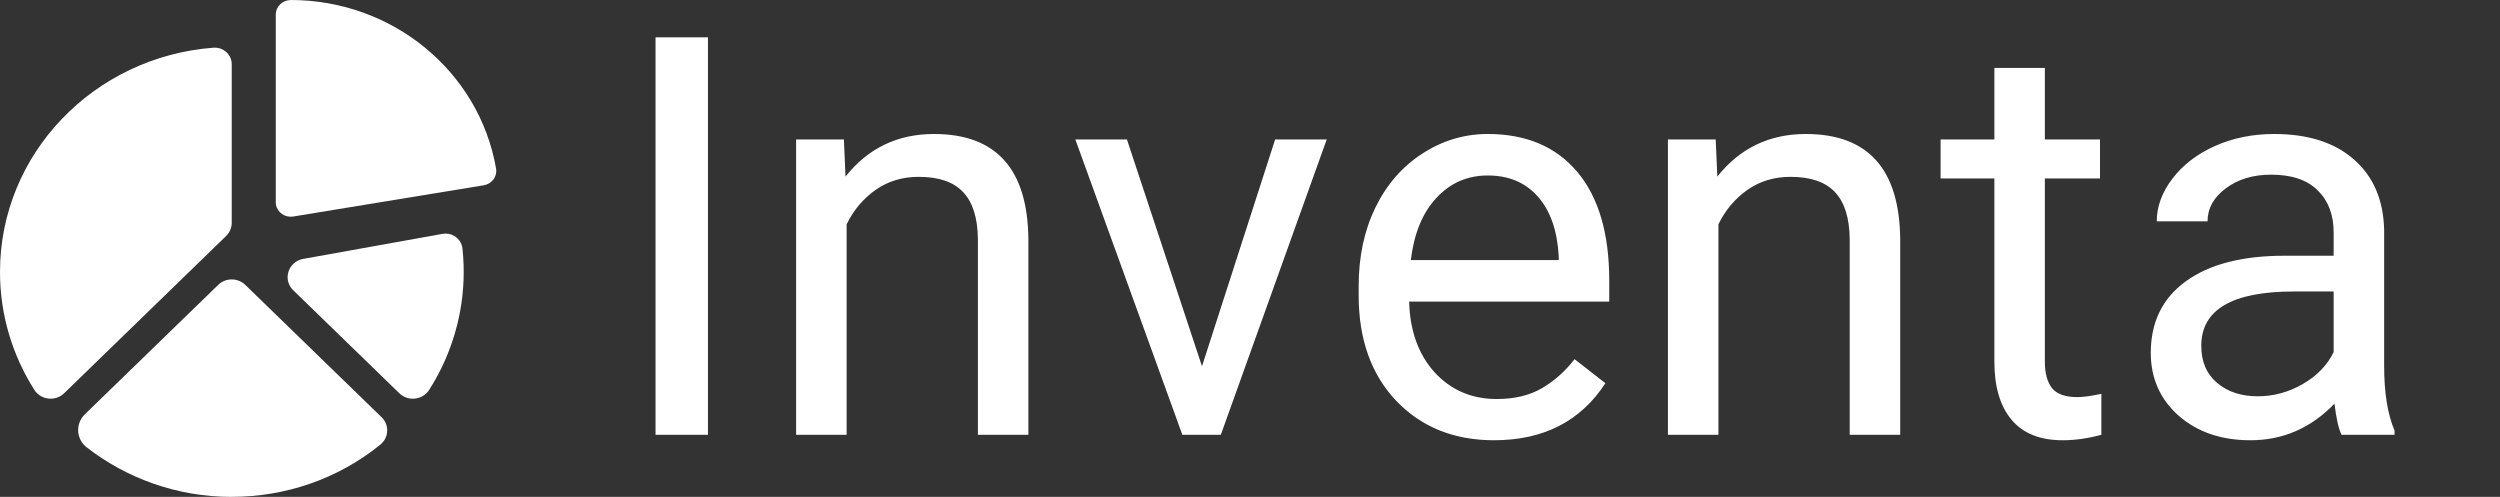 <svg width="161" height="32" viewBox="0 0 161 32" fill="none" xmlns="http://www.w3.org/2000/svg">
<rect x="0" y="0" width="161" height="32" fill="#333333" stroke="none"/>
<path d="M45.592 28H42.217V2.406H45.592V28ZM54.346 8.98L54.451 11.371C55.904 9.543 57.803 8.629 60.147 8.629C64.166 8.629 66.193 10.896 66.228 15.432V28H62.977V15.414C62.965 14.043 62.648 13.029 62.027 12.373C61.418 11.717 60.463 11.389 59.162 11.389C58.107 11.389 57.182 11.67 56.385 12.232C55.588 12.795 54.967 13.533 54.522 14.447V28H51.27V8.98H54.346ZM77.408 23.588L82.119 8.98H85.441L78.621 28H76.143L69.252 8.98H72.574L77.408 23.588ZM96.217 28.352C93.639 28.352 91.541 27.508 89.924 25.82C88.307 24.121 87.498 21.854 87.498 19.018V18.42C87.498 16.533 87.856 14.852 88.57 13.375C89.297 11.887 90.305 10.727 91.594 9.895C92.894 9.051 94.301 8.629 95.812 8.629C98.285 8.629 100.207 9.443 101.578 11.072C102.949 12.701 103.635 15.033 103.635 18.068V19.422H90.75C90.797 21.297 91.342 22.814 92.385 23.975C93.439 25.123 94.775 25.697 96.393 25.697C97.541 25.697 98.514 25.463 99.311 24.994C100.107 24.525 100.805 23.904 101.402 23.131L103.389 24.678C101.795 27.127 99.404 28.352 96.217 28.352ZM95.812 11.301C94.5 11.301 93.398 11.781 92.508 12.742C91.617 13.691 91.066 15.027 90.856 16.75H100.383V16.504C100.289 14.852 99.844 13.574 99.047 12.672C98.25 11.758 97.172 11.301 95.812 11.301ZM110.49 8.98L110.596 11.371C112.049 9.543 113.947 8.629 116.291 8.629C120.311 8.629 122.338 10.896 122.373 15.432V28H119.121V15.414C119.109 14.043 118.793 13.029 118.172 12.373C117.562 11.717 116.607 11.389 115.307 11.389C114.252 11.389 113.326 11.67 112.529 12.232C111.732 12.795 111.111 13.533 110.666 14.447V28H107.414V8.98H110.49ZM131.689 4.375V8.98H135.24V11.494H131.689V23.289C131.689 24.051 131.848 24.625 132.164 25.012C132.48 25.387 133.02 25.574 133.781 25.574C134.156 25.574 134.672 25.504 135.328 25.363V28C134.473 28.234 133.641 28.352 132.832 28.352C131.379 28.352 130.283 27.912 129.545 27.033C128.807 26.154 128.438 24.906 128.438 23.289V11.494H124.975V8.98H128.438V4.375H131.689ZM150.797 28C150.609 27.625 150.457 26.957 150.34 25.996C148.828 27.566 147.023 28.352 144.926 28.352C143.051 28.352 141.51 27.824 140.303 26.77C139.107 25.703 138.51 24.355 138.51 22.727C138.51 20.746 139.26 19.211 140.76 18.121C142.271 17.02 144.393 16.469 147.123 16.469H150.287V14.975C150.287 13.838 149.947 12.935 149.268 12.268C148.588 11.588 147.586 11.248 146.262 11.248C145.102 11.248 144.129 11.541 143.344 12.127C142.559 12.713 142.166 13.422 142.166 14.254H138.896C138.896 13.305 139.23 12.391 139.898 11.512C140.578 10.621 141.492 9.918 142.641 9.402C143.801 8.887 145.072 8.629 146.455 8.629C148.646 8.629 150.363 9.18 151.605 10.281C152.848 11.371 153.492 12.877 153.539 14.799V23.553C153.539 25.299 153.762 26.688 154.207 27.719V28H150.797ZM145.4 25.521C146.42 25.521 147.387 25.258 148.301 24.73C149.215 24.203 149.877 23.518 150.287 22.674V18.771H147.738C143.754 18.771 141.762 19.938 141.762 22.27C141.762 23.289 142.102 24.086 142.781 24.66C143.461 25.234 144.334 25.521 145.4 25.521Z" fill="white"/>
<path fill-rule="evenodd" clip-rule="evenodd" d="M31.947 10.854C31.402 7.721 29.732 5.008 27.38 3.078C25.027 1.147 21.993 0 18.722 0V0.004C18.191 0.004 17.76 0.422 17.76 0.938V12.96C17.756 13.03 17.759 13.102 17.771 13.175C17.859 13.684 18.356 14.029 18.881 13.944L31.155 11.931C31.68 11.846 32.035 11.364 31.947 10.854Z" fill="white"/>
<path d="M5.467 26.679C4.847 27.281 4.897 28.275 5.581 28.807C8.14 30.798 11.396 32 14.923 32V31.996H14.934C18.332 31.996 21.731 30.876 24.492 28.636C25.048 28.184 25.089 27.368 24.576 26.87L15.794 18.345C15.313 17.878 14.533 17.878 14.053 18.345L5.467 26.679Z" fill="white"/>
<path d="M29.782 15.999C29.722 15.448 29.244 15.043 28.694 15.043C28.628 15.043 28.561 15.049 28.493 15.061L19.531 16.672C18.556 16.847 18.183 18.012 18.884 18.693L25.719 25.327C26.283 25.875 27.223 25.762 27.642 25.103C28.442 23.846 29.049 22.462 29.424 20.989C29.43 20.965 29.436 20.941 29.442 20.917C29.514 20.629 29.578 20.339 29.631 20.047C29.872 18.737 29.93 17.377 29.782 15.999V15.999Z" fill="white"/>
<path d="M13.557 16.174L14.563 15.198C14.793 14.974 14.923 14.67 14.923 14.353V4.132C14.923 3.542 14.429 3.069 13.832 3.069C13.804 3.069 13.775 3.07 13.746 3.072C6.055 3.655 0 9.898 0 17.514C0 20.3 0.811 22.903 2.215 25.112C2.631 25.766 3.571 25.868 4.131 25.324L13.557 16.174Z" fill="white"/>
</svg>

